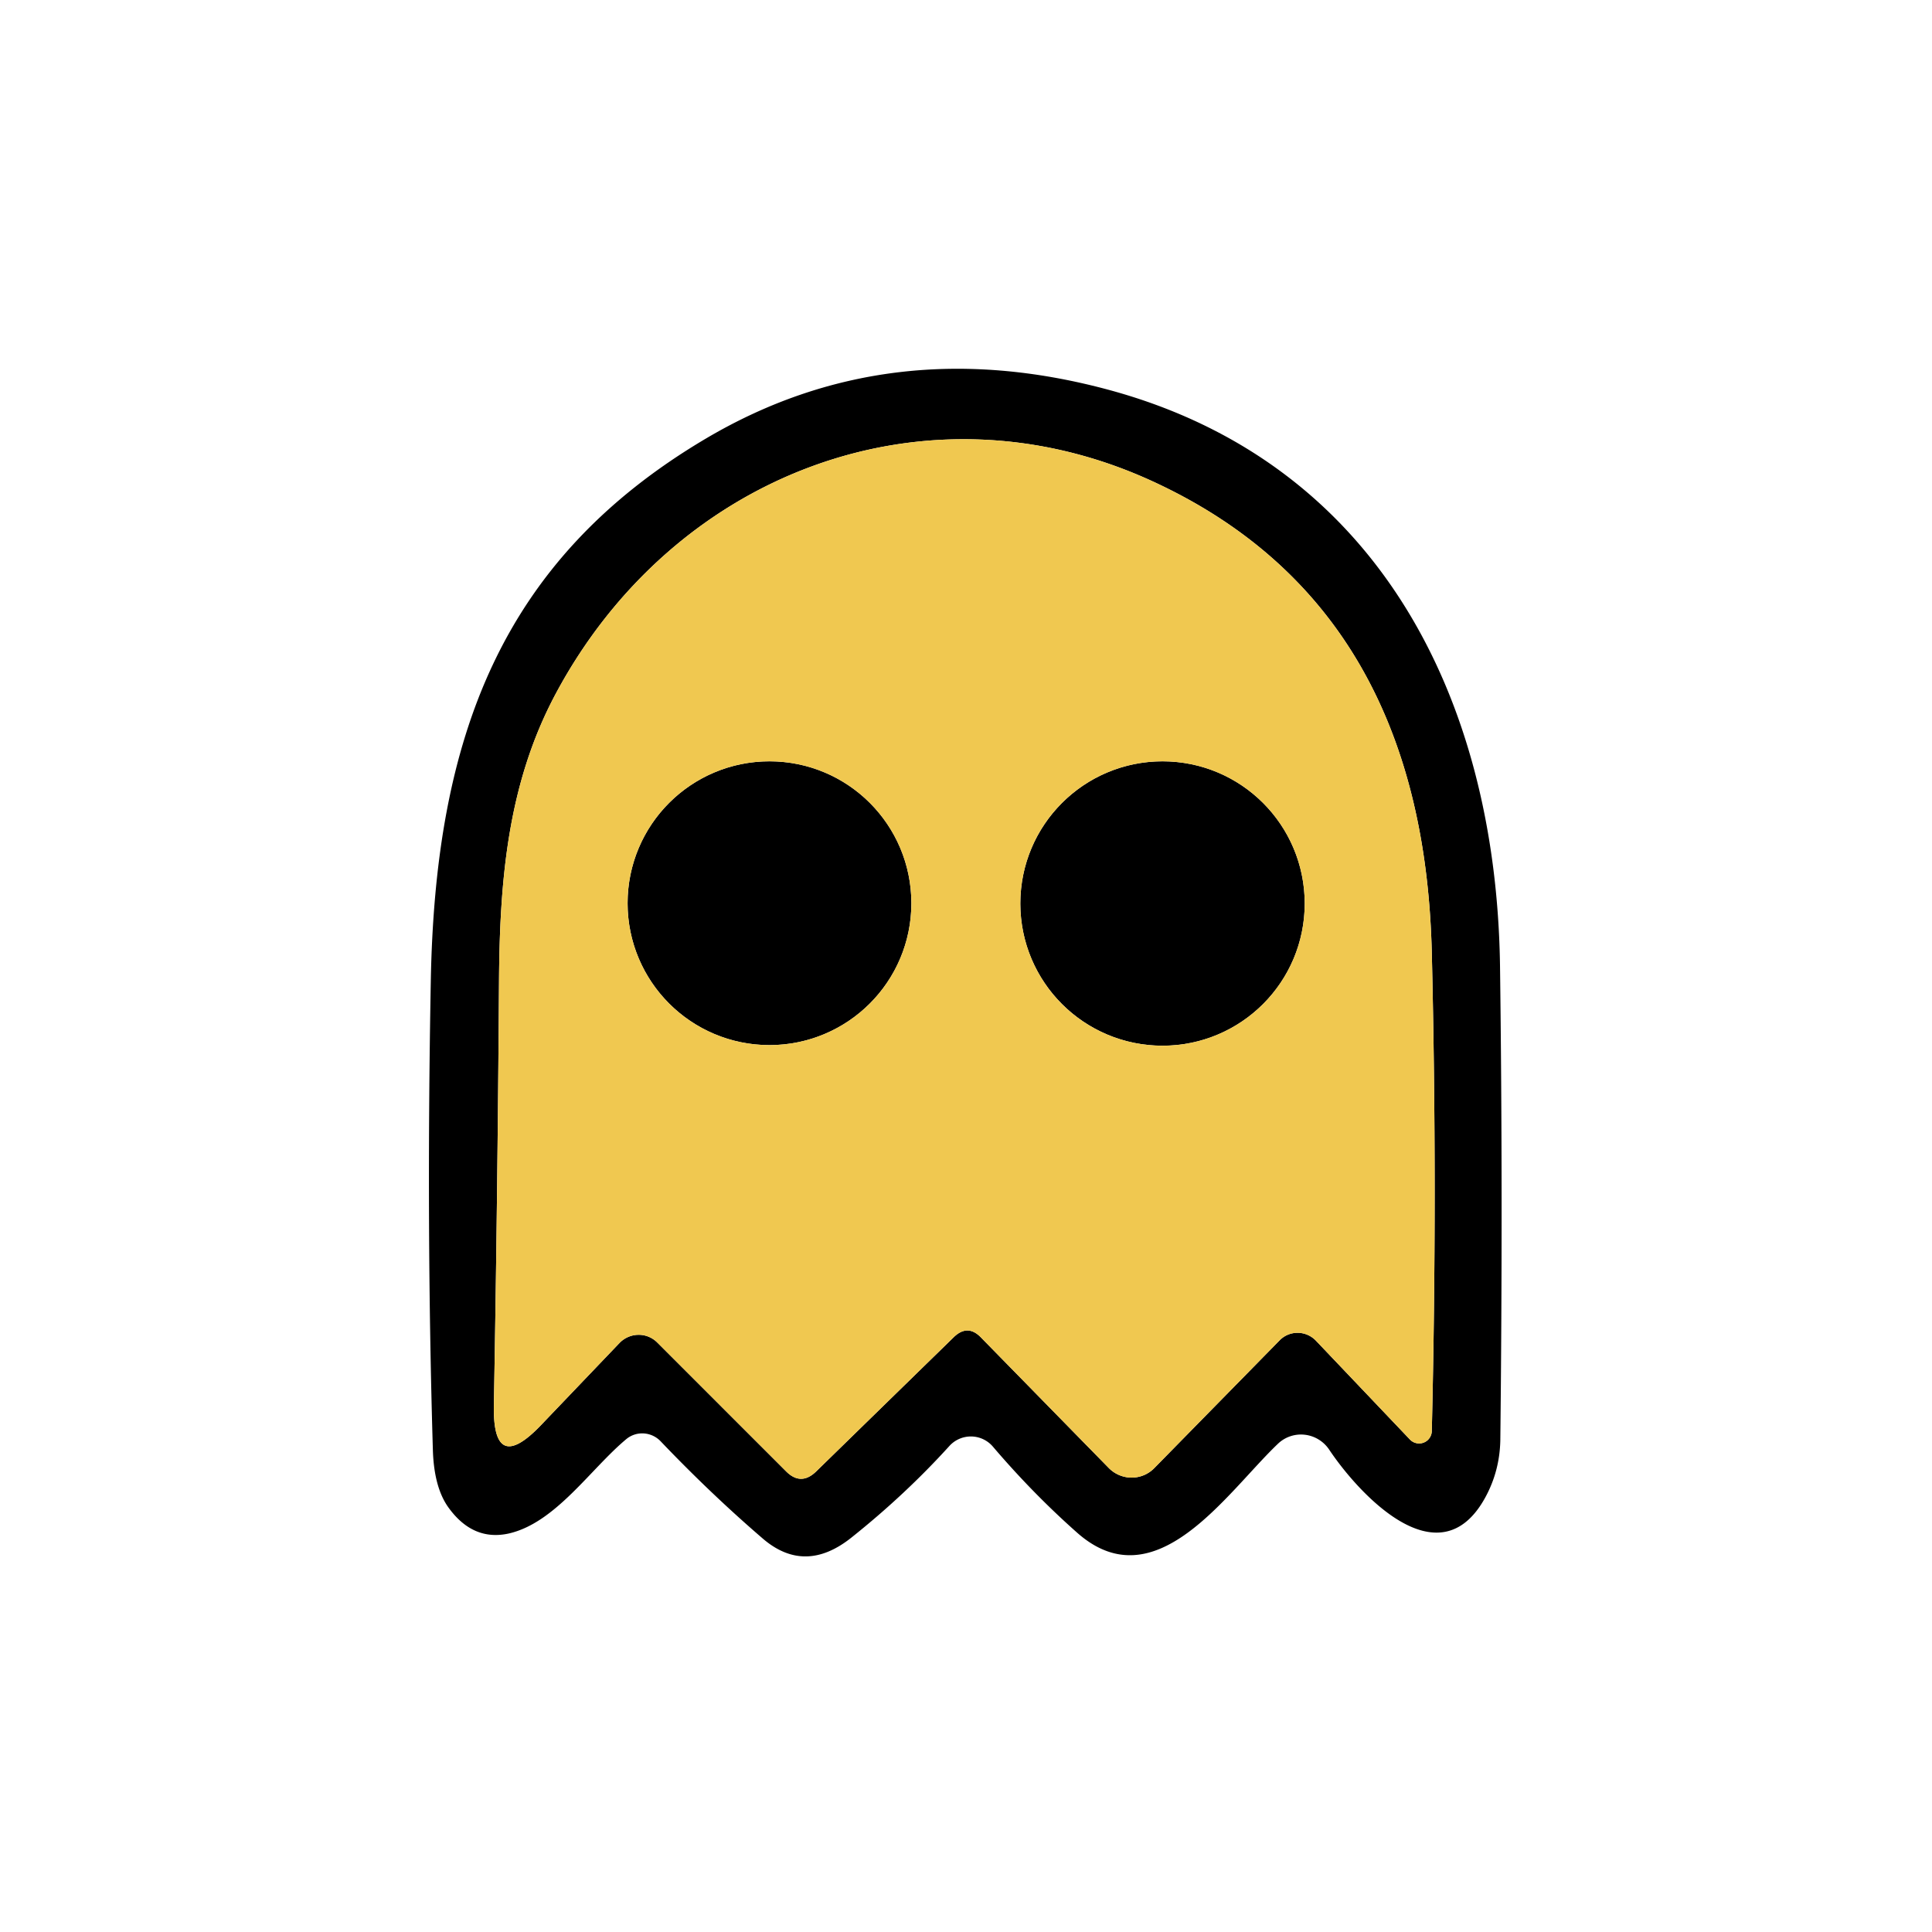 <svg data-v-ea210746="" xmlns="http://www.w3.org/2000/svg" fill="#fff" viewBox="0 0 64 64" class="ui-icon max-h-full w-full" style="fill: rgb(240, 200, 80); opacity: 1;"><g fill="#000"><path d="M42.33 47.83c-1.7 1.62-4.04 5.24-6.64 2.95q-1.47-1.3-2.8-2.86a.96.96 0 00-1.44-.02q-1.46 1.61-3.24 3.03-1.55 1.24-2.95.03-1.72-1.48-3.38-3.22a.84.83 48.1 00-1.13-.07c-1.19.99-2.35 2.78-3.9 3.13q-1.19.26-2-.87-.47-.66-.51-1.88-.22-7.36-.07-15.51c.14-8.1 2.32-13.99 9.11-18.01q6.07-3.59 13.37-1.61c8.83 2.4 12.81 10.13 12.94 19.07q.1 7.62.01 15.72-.02 1.01-.49 1.88c-1.54 2.84-4.24-.16-5.18-1.57a1.12 1.11 51.3 00-1.7-.19m-9.83-3.52l4.23 4.32a1.06 1.05 44.8 001.51 0l4.15-4.23a.84.83 45.2 011.2.01l3.12 3.28a.42.42 0 00.72-.28q.19-7.94 0-15.86-.28-11.5-9.28-15.62c-7.5-3.43-15.84-.24-19.74 7.05-1.61 3.01-1.86 6.24-1.88 9.6q-.05 7.29-.17 13.98-.04 2.33 1.57.64l2.59-2.71a.88.87-45.7 011.25-.02l4.26 4.26q.5.51 1.01.01l4.56-4.45q.46-.44.9.02"></path><circle cx="25.49" cy="29.92" r="4.7"></circle><circle cx="38.51" cy="29.93" r="4.71"></circle></g><path d="M31.6 44.29l-4.56 4.45q-.51.5-1.01-.01l-4.26-4.26a.88.87-45.7 00-1.25.02l-2.59 2.71q-1.61 1.69-1.57-.64.12-6.69.17-13.98c.02-3.36.27-6.59 1.88-9.6 3.9-7.29 12.24-10.48 19.74-7.05q9 4.12 9.28 15.62.19 7.92 0 15.86a.42.42 0 01-.72.28l-3.12-3.28a.84.83 45.2 00-1.2-.01l-4.15 4.23a1.06 1.05 44.8 01-1.51 0l-4.23-4.32q-.44-.46-.9-.02m-1.41-14.37a4.7 4.7 0 00-4.7-4.7 4.7 4.7 0 00-4.7 4.7 4.7 4.7 0 004.7 4.7 4.7 4.7 0 004.7-4.7m13.03.01a4.71 4.71 0 00-4.71-4.71 4.71 4.71 0 00-4.71 4.71 4.71 4.71 0 004.71 4.71 4.71 4.71 0 004.71-4.71"></path></svg>